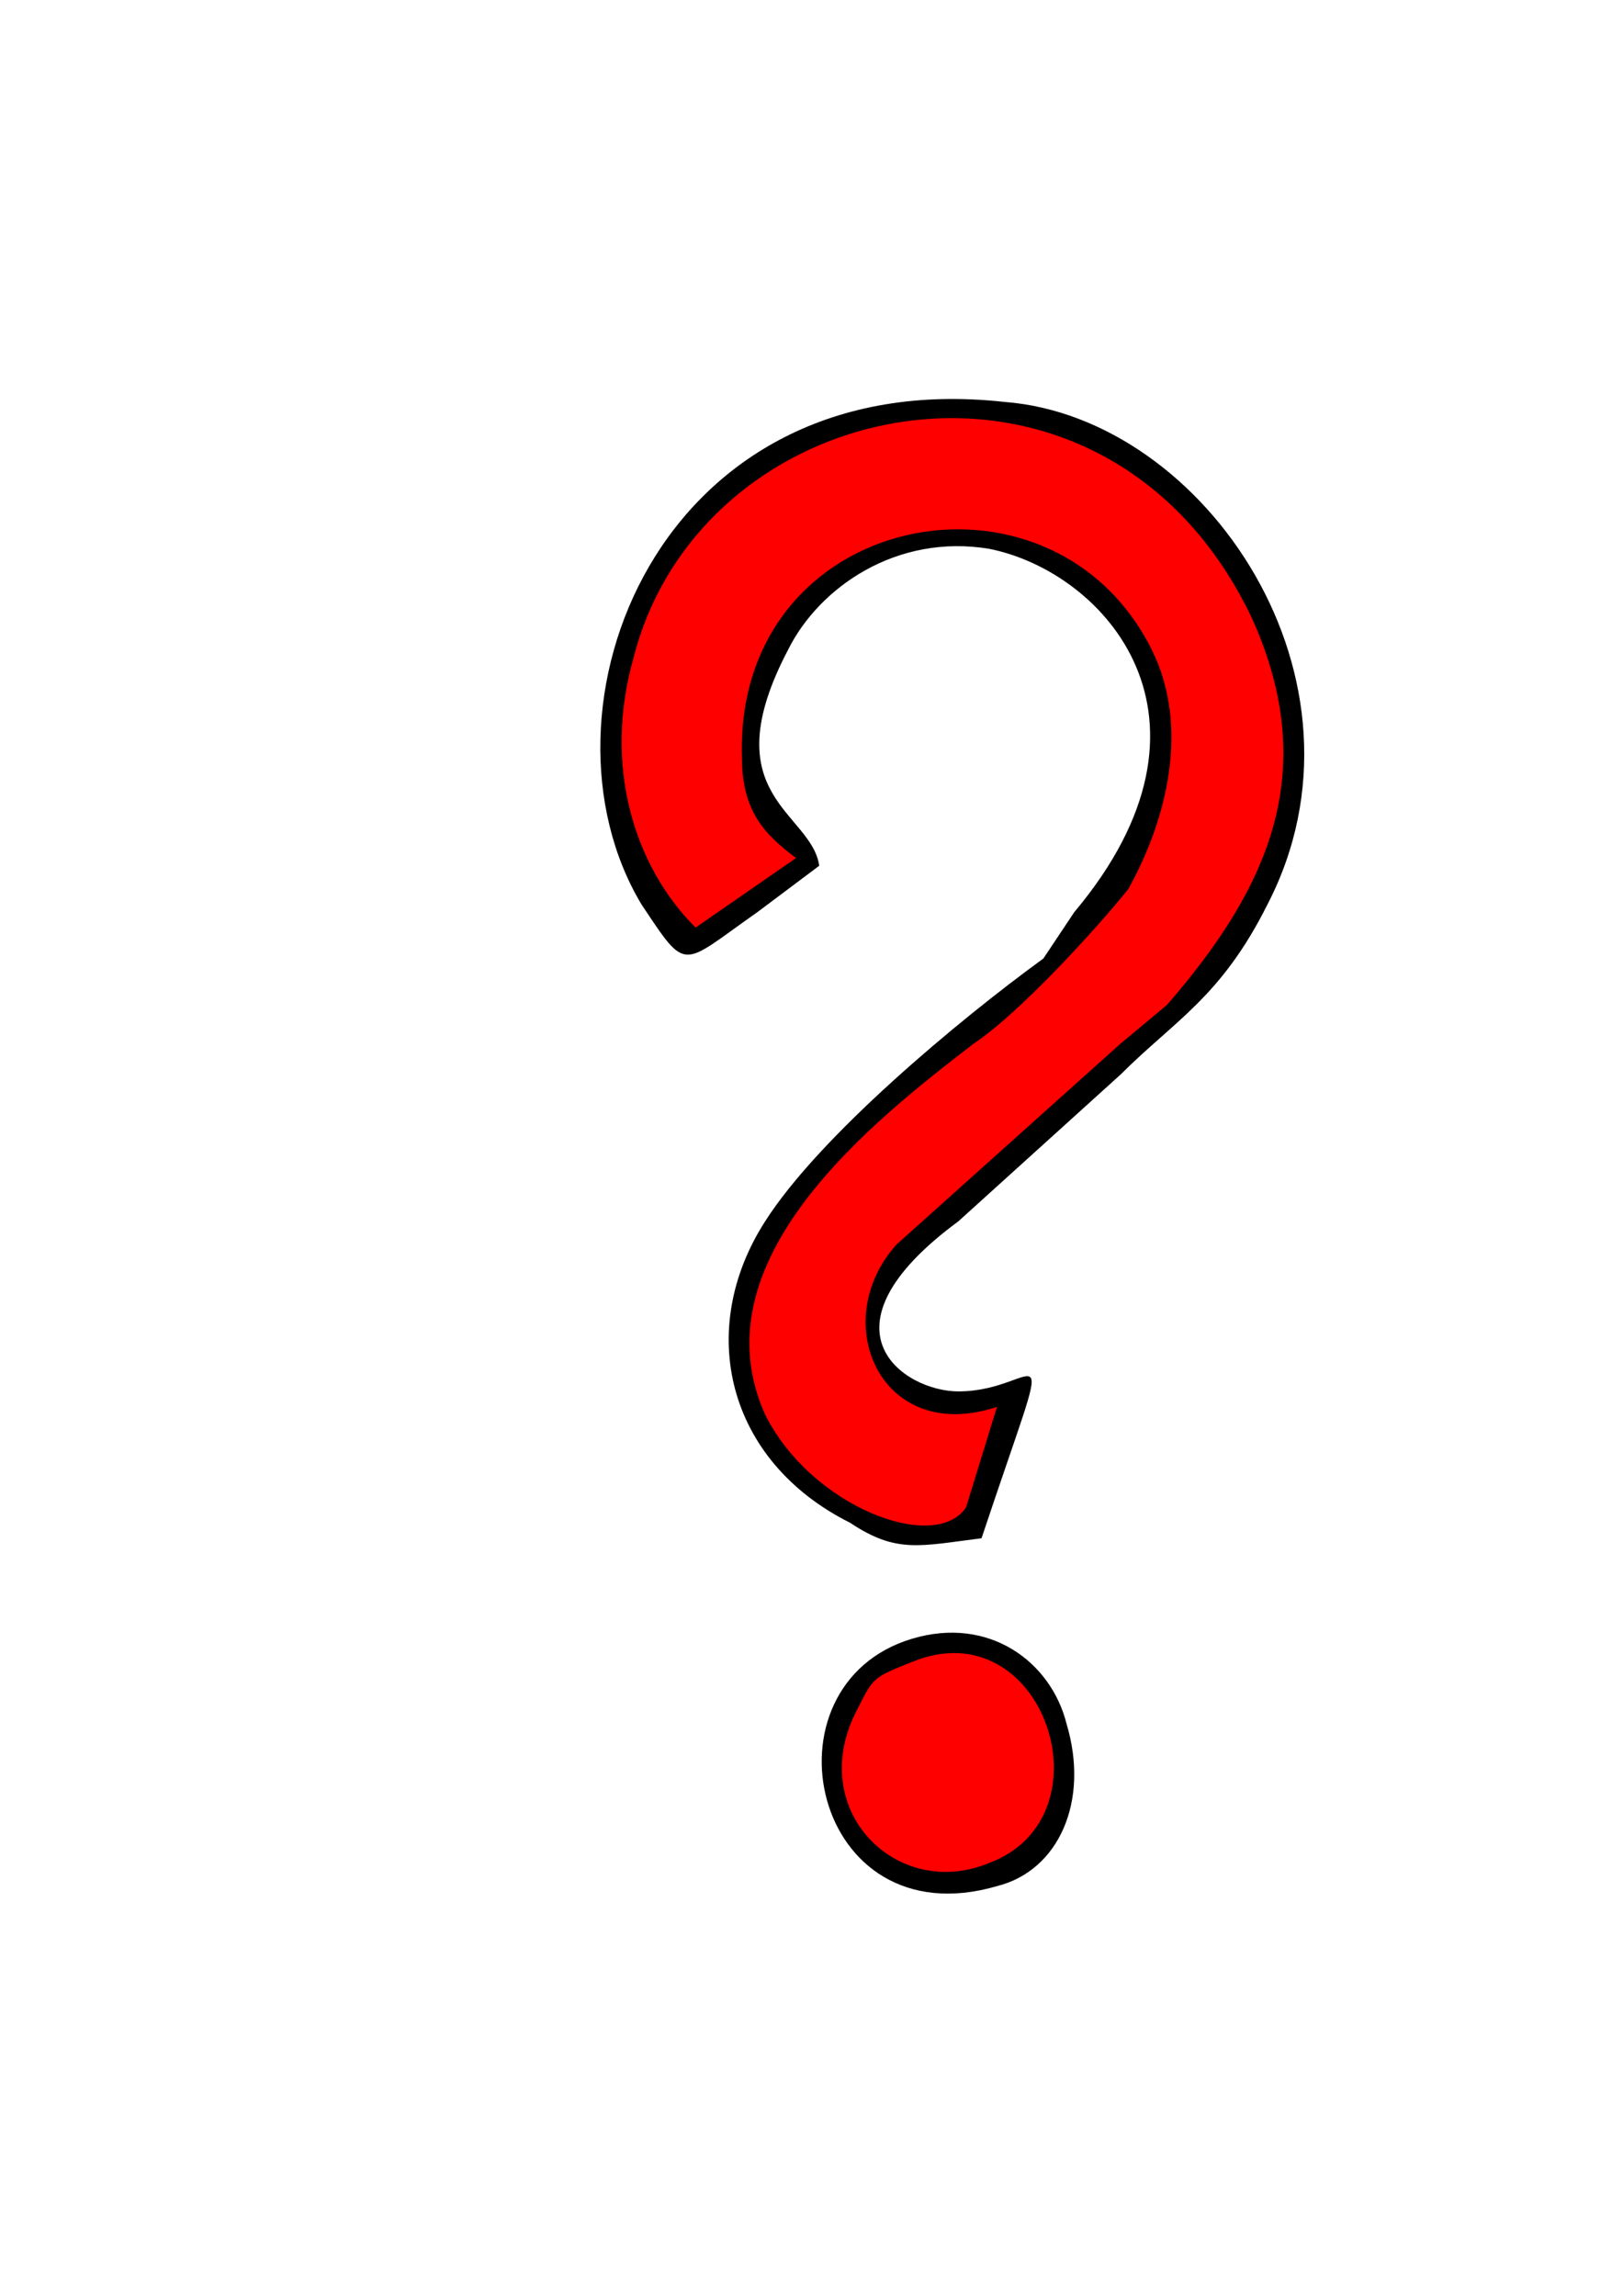 <svg xmlns="http://www.w3.org/2000/svg" id="svg5483" version="1.1" viewBox="0 0 210 297">
  <defs id="defs5477"/>
  <g id="layer1">
    <path id="path5587" fill="#000" fill-rule="evenodd" stroke-width="0" d="M106 112c-1-7-14-9-4-28 4-8 14-15 26-13 15 3 32 22 11 47l-4 6c-11 8-29 23-36 34-9 14-5 31 11 39 6 4 9 3 17 2 10-30 8-19-3-19-7 0-19-8 0-22l21-19c7-7 13-10 19-22 15-29-8-63-34-65-45-5-62 40-47 65 6 9 5 8 15 1l8-6z" class="fil0" clip-rule="evenodd" image-rendering="optimizeQuality" shape-rendering="geometricPrecision" text-rendering="geometricPrecision"/>
    <path id="path5589" fill="red" fill-rule="evenodd" stroke-width="0" d="M90 120l13-9c-4-3-7-6-7-13-1-32 40-40 53-14 5 10 2 22-3 31-4 5-14 16-20 20-13 10-36 28-27 48 6 12 22 18 26 12l4-13c-15 5-22-11-13-21l29-26 6-5c13-15 20-30 11-50-19-40-71-30-80 5-4 14 0 27 8 35z" class="fil1" clip-rule="evenodd" image-rendering="optimizeQuality" shape-rendering="geometricPrecision" text-rendering="geometricPrecision"/>
    <path id="path5591" fill="#000" fill-rule="evenodd" stroke-width="0" d="M118 212c-20 6-13 39 11 32 8-2 12-11 9-21-2-8-10-14-20-11z" class="fil0" clip-rule="evenodd" image-rendering="optimizeQuality" shape-rendering="geometricPrecision" text-rendering="geometricPrecision"/>
    <path id="path5593" fill="red" fill-rule="evenodd" stroke-width="0" d="M118 215c-5 2-5 2-7 6-7 13 5 25 17 20 16-6 7-33-10-26z" class="fil1" clip-rule="evenodd" image-rendering="optimizeQuality" shape-rendering="geometricPrecision" text-rendering="geometricPrecision"/>
  </g>
</svg>
